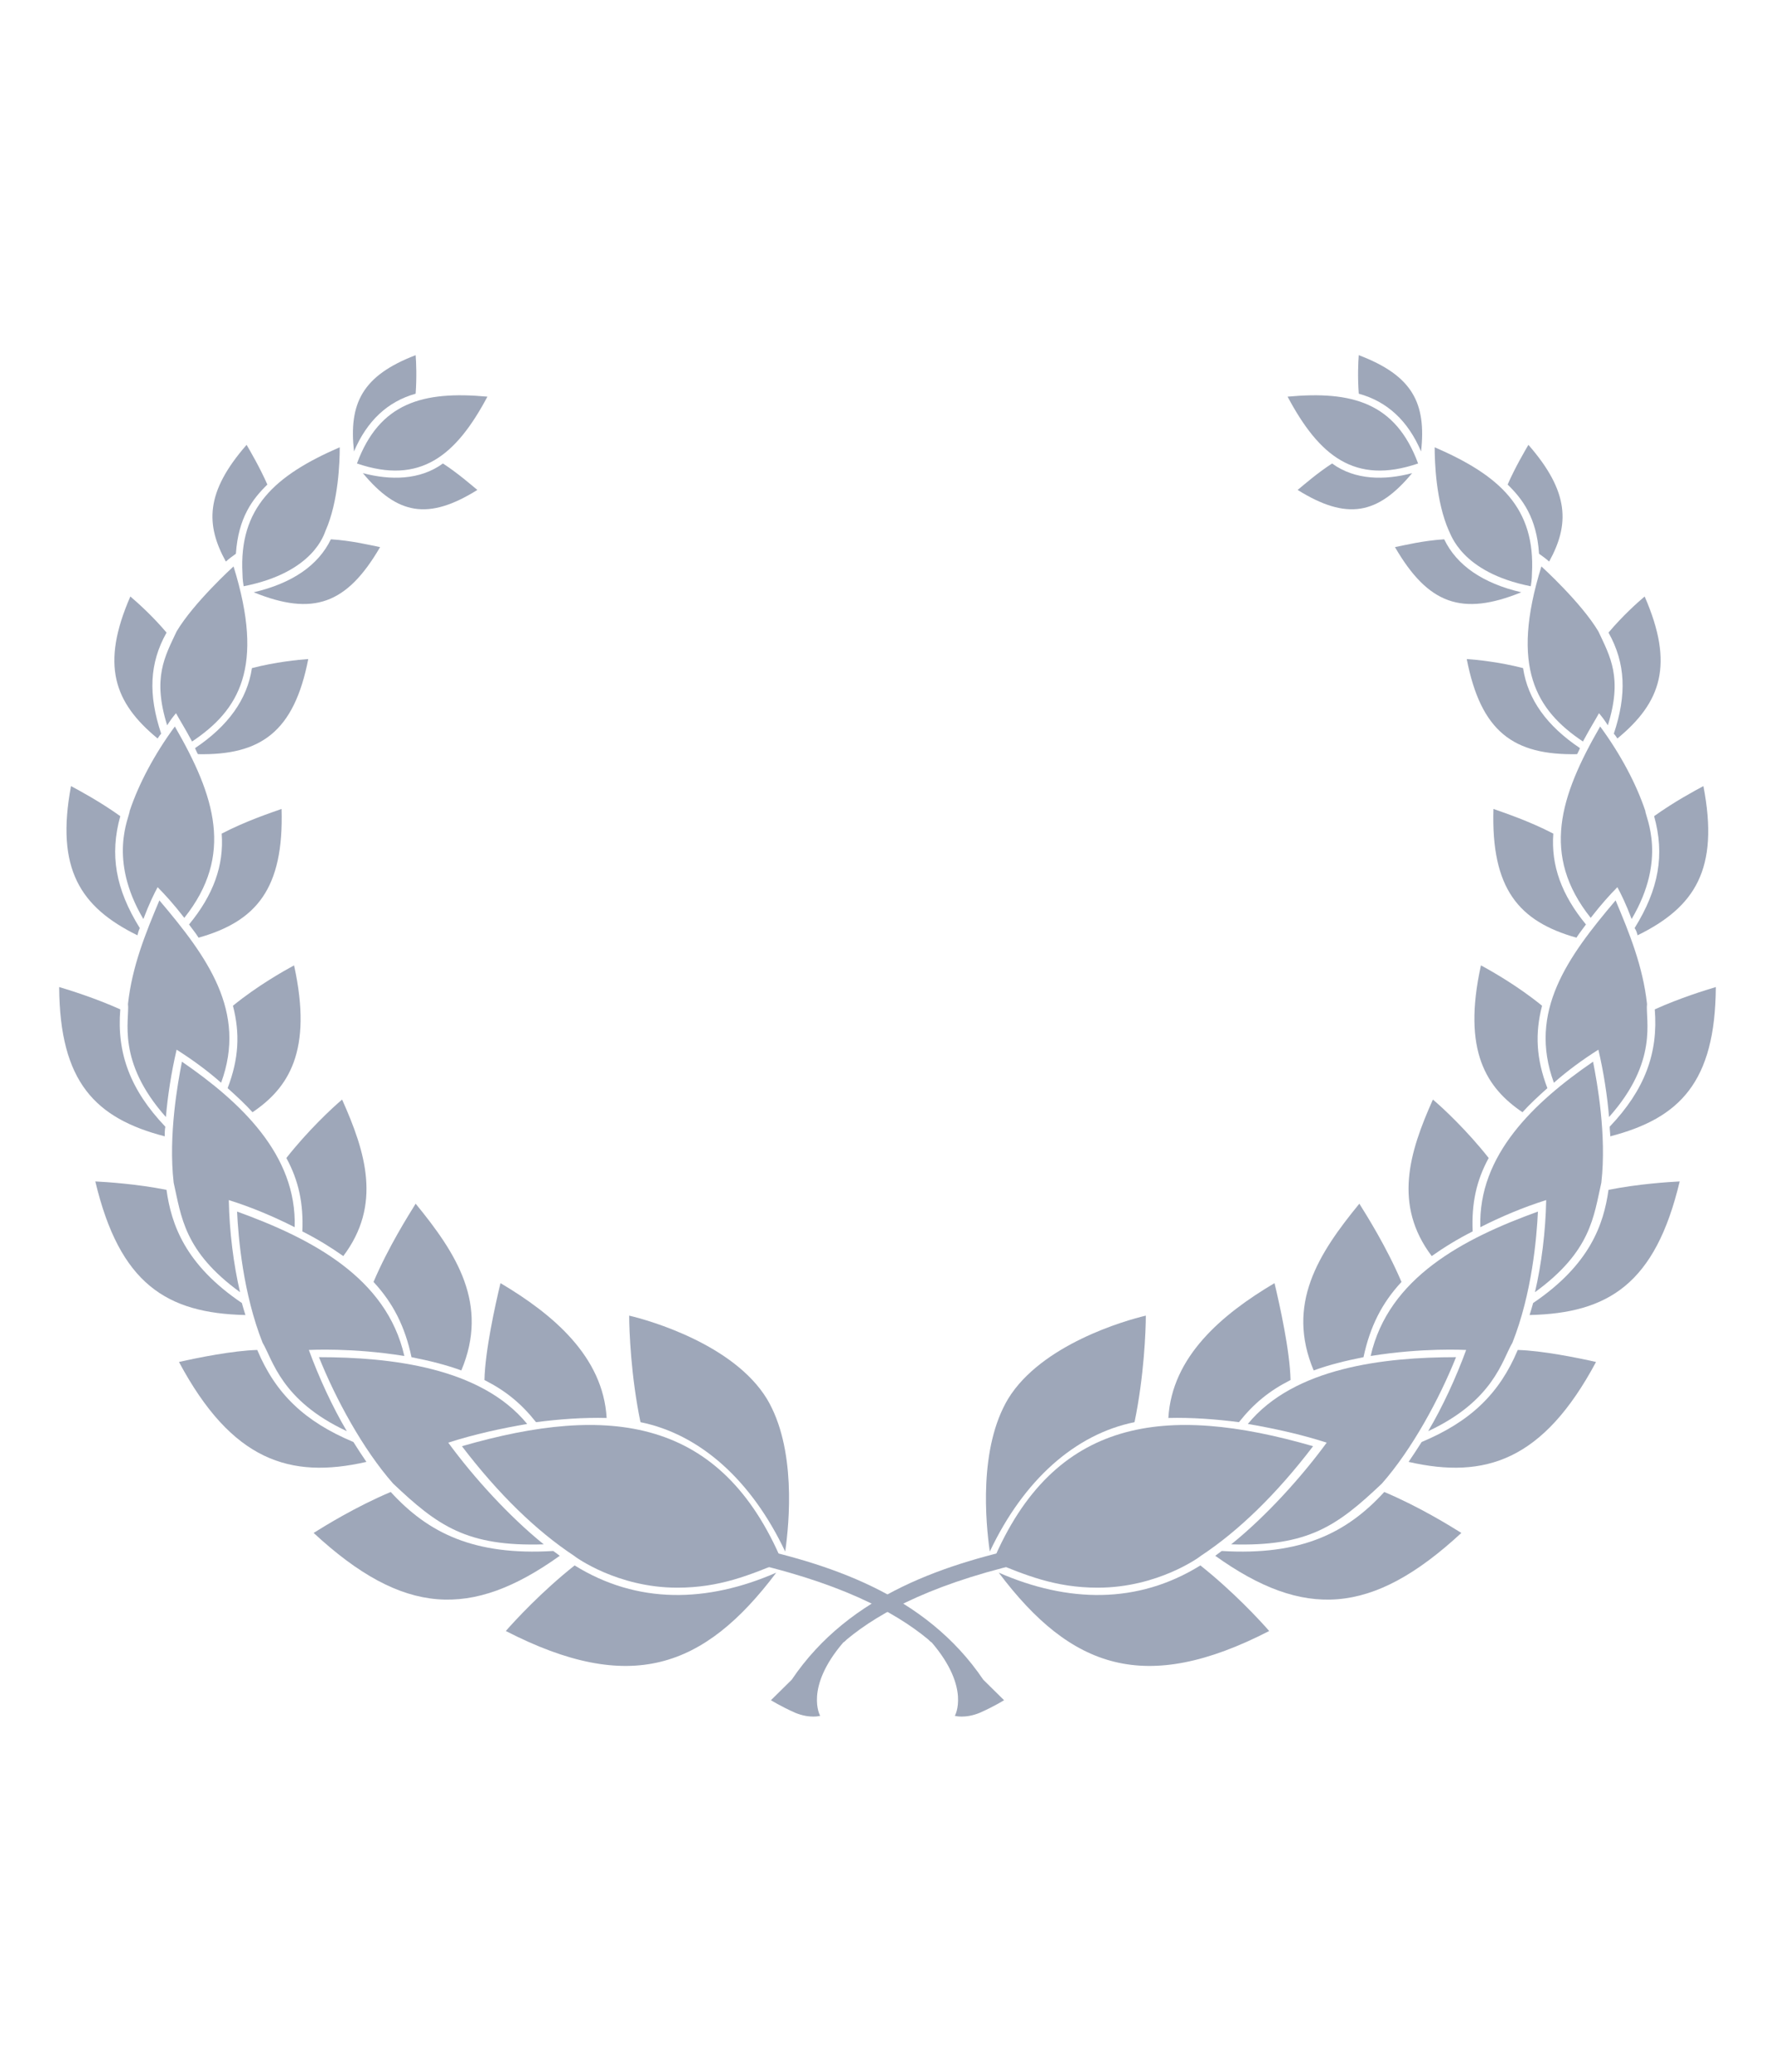 <svg width="30" height="35" viewBox="0 0 30 35" fill="none" xmlns="http://www.w3.org/2000/svg">
<path d="M23.968 7.83C23.587 6.803 22.855 6.6 21.762 6.701C22.293 7.698 22.895 8.196 23.968 7.83Z" fill="#9EA7B9"/>
<path d="M23.867 7.993C23.406 8.115 22.905 8.115 22.514 7.83C22.263 7.993 22.043 8.186 21.932 8.277C22.765 8.796 23.286 8.694 23.867 7.993Z" fill="#9EA7B9"/>
<path d="M24.018 7.627C24.108 6.813 23.877 6.346 22.965 6C22.955 6.122 22.945 6.376 22.965 6.651C23.446 6.783 23.797 7.108 24.018 7.627Z" fill="#9EA7B9"/>
<path d="M25.872 9.904C25.892 9.792 25.892 9.701 25.892 9.691C25.953 8.583 25.351 8.034 24.248 7.556C24.248 7.8 24.268 8.471 24.489 8.969C24.519 9.01 24.689 9.67 25.872 9.904Z" fill="#9EA7B9"/>
<path d="M25.712 10.006C25.06 9.854 24.619 9.549 24.409 9.111C24.058 9.132 23.727 9.213 23.577 9.243C24.138 10.209 24.709 10.413 25.712 10.006Z" fill="#9EA7B9"/>
<path d="M26.183 9.487C26.524 8.867 26.534 8.318 25.832 7.515C25.762 7.637 25.611 7.891 25.481 8.186C25.732 8.43 25.972 8.745 26.012 9.355C26.083 9.406 26.113 9.426 26.183 9.487Z" fill="#9EA7B9"/>
<path d="M26.754 12.527C26.885 12.283 26.965 12.161 27.025 12.049C27.085 12.12 27.115 12.161 27.175 12.253C27.426 11.45 27.215 11.094 27.015 10.667C26.724 10.179 26.062 9.579 26.052 9.569C25.521 11.277 25.962 11.998 26.754 12.527Z" fill="#9EA7B9"/>
<path d="M26.654 12.741C26.674 12.71 26.684 12.68 26.704 12.639C26.143 12.263 25.822 11.816 25.742 11.287C25.351 11.185 24.95 11.144 24.79 11.134C25.03 12.364 25.581 12.761 26.654 12.741Z" fill="#9EA7B9"/>
<path d="M27.336 12.476C28.078 11.866 28.298 11.226 27.797 10.077C27.677 10.178 27.426 10.402 27.186 10.687C27.476 11.205 27.496 11.734 27.276 12.395C27.296 12.415 27.316 12.445 27.336 12.476Z" fill="#9EA7B9"/>
<path d="M27.577 15.526C28.178 14.51 27.817 13.818 27.807 13.696C27.657 13.249 27.396 12.751 27.045 12.273C26.364 13.452 26.043 14.449 26.885 15.506C27.076 15.262 27.206 15.12 27.336 14.988C27.406 15.12 27.477 15.262 27.577 15.526Z" fill="#9EA7B9"/>
<path d="M26.644 15.841C26.695 15.76 26.755 15.689 26.805 15.618C26.394 15.12 26.213 14.621 26.253 14.083C25.842 13.869 25.411 13.727 25.241 13.666C25.201 15.018 25.672 15.567 26.644 15.841Z" fill="#9EA7B9"/>
<path d="M27.677 15.801C28.649 15.323 29.06 14.683 28.79 13.28C28.639 13.361 28.298 13.544 27.957 13.788C28.138 14.439 28.038 15.018 27.627 15.679C27.657 15.72 27.667 15.76 27.677 15.801Z" fill="#9EA7B9"/>
<path d="M27.195 18.871C28.038 17.926 27.807 17.224 27.837 16.96C27.767 16.329 27.546 15.78 27.306 15.211C26.494 16.167 25.822 17.092 26.263 18.292C26.494 18.088 26.744 17.905 27.015 17.733C27.105 18.119 27.166 18.515 27.195 18.871Z" fill="#9EA7B9"/>
<path d="M25.732 18.79C25.852 18.658 25.993 18.526 26.153 18.383C25.963 17.885 25.942 17.458 26.063 16.991C25.652 16.655 25.201 16.401 25.03 16.309C24.709 17.763 25.131 18.383 25.732 18.79Z" fill="#9EA7B9"/>
<path d="M27.216 19.197C28.389 18.892 28.99 18.282 29 16.675C28.83 16.726 28.398 16.858 27.968 17.052C28.028 17.794 27.797 18.414 27.206 19.034C27.206 19.095 27.216 19.146 27.216 19.197Z" fill="#9EA7B9"/>
<path d="M25.943 21.83C26.895 21.138 26.935 20.549 27.065 19.979C27.156 19.176 26.995 18.292 26.925 17.936C25.933 18.617 24.98 19.512 25.02 20.732C25.361 20.559 25.742 20.396 26.133 20.274C26.123 20.803 26.053 21.362 25.943 21.83Z" fill="#9EA7B9"/>
<path d="M24.198 21.22C24.399 21.078 24.629 20.935 24.89 20.803C24.87 20.335 24.95 19.949 25.161 19.563C24.8 19.105 24.389 18.719 24.218 18.576C23.817 19.471 23.547 20.356 24.198 21.22Z" fill="#9EA7B9"/>
<path d="M25.852 22.216C27.186 22.186 27.978 21.687 28.389 19.959C28.198 19.969 27.697 20 27.186 20.101C27.105 20.681 26.875 21.362 25.912 22.013C25.892 22.084 25.872 22.155 25.852 22.216Z" fill="#9EA7B9"/>
<path d="M24.138 24.178C25.251 23.66 25.391 22.969 25.562 22.684C25.893 21.85 25.973 20.905 25.993 20.468C24.73 20.925 23.466 21.586 23.166 22.908C24.048 22.765 24.76 22.806 24.78 22.806C24.609 23.274 24.379 23.772 24.138 24.178Z" fill="#9EA7B9"/>
<path d="M22.203 23.152C22.454 23.06 22.735 22.989 23.045 22.928C23.156 22.41 23.356 22.013 23.687 21.657C23.436 21.067 23.096 20.529 22.975 20.335C22.283 21.179 21.732 22.033 22.203 23.152Z" fill="#9EA7B9"/>
<path d="M26.975 23.009C26.664 22.938 26.053 22.816 25.652 22.806C25.341 23.548 24.85 24.016 24.028 24.361C23.957 24.473 23.877 24.595 23.807 24.697C25.1 24.992 26.083 24.677 26.975 23.009Z" fill="#9EA7B9"/>
<path d="M23.356 25.063C23.867 24.483 24.328 23.63 24.609 22.928C23.396 22.928 21.872 23.101 21.09 24.056C21.511 24.128 21.982 24.229 22.423 24.372C21.992 24.961 21.391 25.622 20.809 26.09C22.113 26.131 22.604 25.775 23.356 25.063Z" fill="#9EA7B9"/>
<path d="M20.94 24.026C21.19 23.711 21.451 23.497 21.812 23.314C21.802 22.826 21.631 22.054 21.541 21.677C20.649 22.206 19.807 22.918 19.747 23.955C20.138 23.945 20.549 23.975 20.94 24.026Z" fill="#9EA7B9"/>
<path d="M24.699 25.897C24.519 25.785 23.997 25.459 23.396 25.205C22.764 25.897 21.992 26.283 20.649 26.202C20.609 26.232 20.579 26.253 20.539 26.283C22.033 27.351 23.185 27.3 24.699 25.897Z" fill="#9EA7B9"/>
<path d="M18.554 26.822C19.567 26.822 20.278 26.303 20.298 26.283C20.93 25.866 21.572 25.246 22.193 24.432C19.697 23.71 17.812 23.944 16.779 26.384C17.331 26.608 17.832 26.822 18.554 26.822Z" fill="#9EA7B9"/>
<path d="M16.729 26.212C17.301 25.002 18.173 24.229 19.175 24.026C19.336 23.253 19.366 22.48 19.366 22.226C19.015 22.308 17.602 22.714 17.04 23.629C16.539 24.463 16.659 25.724 16.729 26.212Z" fill="#9EA7B9"/>
<path d="M21.451 27.554C21.301 27.381 20.84 26.883 20.288 26.446C19.226 27.106 18.043 27.076 16.88 26.568C18.103 28.194 19.356 28.631 21.451 27.554Z" fill="#9EA7B9"/>
<path d="M13.381 28.377C14.363 26.923 16.008 26.405 17.511 26.09C17.672 26.059 17.732 26.303 17.561 26.344C15.837 26.71 14.875 27.228 14.313 27.696C14.293 27.716 14.273 27.737 14.253 27.747C13.591 28.519 13.862 28.987 13.862 28.987C13.862 28.987 13.692 29.038 13.441 28.936C13.19 28.824 13.03 28.723 13.03 28.723L13.381 28.377Z" fill="#9EA7B9"/>
<path d="M6.033 7.83C6.414 6.803 7.146 6.6 8.238 6.701C7.707 7.698 7.106 8.196 6.033 7.83Z" fill="#9EA7B9"/>
<path d="M6.133 7.993C6.594 8.115 7.095 8.115 7.486 7.83C7.737 7.993 7.957 8.186 8.068 8.277C7.236 8.796 6.714 8.694 6.133 7.993Z" fill="#9EA7B9"/>
<path d="M5.983 7.627C5.893 6.813 6.123 6.346 7.025 6C7.035 6.122 7.045 6.376 7.025 6.651C6.554 6.783 6.203 7.108 5.983 7.627Z" fill="#9EA7B9"/>
<path d="M4.118 9.904C4.098 9.792 4.098 9.701 4.098 9.691C4.037 8.583 4.639 8.034 5.742 7.556C5.742 7.8 5.722 8.471 5.501 8.969C5.481 9.01 5.311 9.67 4.118 9.904Z" fill="#9EA7B9"/>
<path d="M4.288 10.006C4.94 9.854 5.381 9.549 5.592 9.111C5.942 9.132 6.273 9.213 6.424 9.243C5.862 10.209 5.291 10.413 4.288 10.006Z" fill="#9EA7B9"/>
<path d="M3.817 9.487C3.476 8.867 3.466 8.318 4.168 7.515C4.238 7.637 4.388 7.891 4.519 8.186C4.268 8.43 4.028 8.745 3.987 9.355C3.917 9.406 3.887 9.426 3.817 9.487Z" fill="#9EA7B9"/>
<path d="M3.246 12.527C3.115 12.283 3.035 12.161 2.975 12.049C2.915 12.12 2.885 12.161 2.825 12.253C2.574 11.45 2.785 11.094 2.985 10.667C3.276 10.179 3.937 9.579 3.947 9.569C4.479 11.277 4.038 11.998 3.246 12.527Z" fill="#9EA7B9"/>
<path d="M3.346 12.741C3.326 12.71 3.316 12.68 3.296 12.639C3.857 12.263 4.178 11.816 4.258 11.287C4.649 11.185 5.05 11.144 5.21 11.134C4.97 12.364 4.408 12.761 3.346 12.741Z" fill="#9EA7B9"/>
<path d="M2.664 12.476C1.922 11.866 1.702 11.226 2.203 10.077C2.323 10.179 2.574 10.402 2.815 10.687C2.524 11.205 2.504 11.734 2.724 12.395C2.704 12.415 2.684 12.446 2.664 12.476Z" fill="#9EA7B9"/>
<path d="M2.423 15.526C1.822 14.51 2.183 13.818 2.193 13.696C2.343 13.249 2.604 12.751 2.955 12.273C3.636 13.452 3.957 14.449 3.115 15.506C2.925 15.262 2.794 15.12 2.664 14.988C2.594 15.12 2.524 15.262 2.423 15.526Z" fill="#9EA7B9"/>
<path d="M3.356 15.841C3.306 15.76 3.245 15.689 3.195 15.618C3.606 15.12 3.787 14.621 3.747 14.083C4.158 13.869 4.589 13.727 4.759 13.666C4.799 15.018 4.328 15.567 3.356 15.841Z" fill="#9EA7B9"/>
<path d="M2.323 15.801C1.351 15.323 0.94 14.672 1.2 13.28C1.351 13.361 1.692 13.544 2.033 13.788C1.852 14.439 1.952 15.018 2.363 15.679C2.343 15.72 2.333 15.76 2.323 15.801Z" fill="#9EA7B9"/>
<path d="M2.804 18.871C1.962 17.926 2.193 17.224 2.163 16.96C2.233 16.329 2.454 15.78 2.694 15.211C3.506 16.167 4.178 17.092 3.737 18.292C3.506 18.088 3.256 17.905 2.985 17.733C2.895 18.119 2.834 18.515 2.804 18.871Z" fill="#9EA7B9"/>
<path d="M4.268 18.79C4.148 18.658 4.008 18.526 3.847 18.383C4.038 17.885 4.058 17.458 3.937 16.991C4.348 16.655 4.8 16.401 4.97 16.309C5.291 17.763 4.87 18.383 4.268 18.79Z" fill="#9EA7B9"/>
<path d="M2.784 19.197C1.612 18.892 1.01 18.282 1 16.675C1.17 16.726 1.601 16.858 2.033 17.052C1.972 17.794 2.203 18.414 2.794 19.034C2.784 19.095 2.784 19.146 2.784 19.197Z" fill="#9EA7B9"/>
<path d="M4.057 21.83C3.105 21.138 3.065 20.549 2.935 19.979C2.844 19.176 3.005 18.292 3.075 17.936C4.067 18.617 5.02 19.512 4.98 20.732C4.639 20.559 4.258 20.396 3.867 20.274C3.877 20.803 3.947 21.362 4.057 21.83Z" fill="#9EA7B9"/>
<path d="M5.802 21.22C5.601 21.078 5.371 20.935 5.11 20.803C5.13 20.335 5.05 19.949 4.84 19.563C5.2 19.105 5.612 18.719 5.782 18.576C6.183 19.471 6.454 20.356 5.802 21.22Z" fill="#9EA7B9"/>
<path d="M4.148 22.216C2.814 22.186 2.022 21.687 1.611 19.959C1.802 19.969 2.303 20 2.814 20.101C2.895 20.681 3.125 21.362 4.088 22.013C4.108 22.084 4.128 22.155 4.148 22.216Z" fill="#9EA7B9"/>
<path d="M5.862 24.178C4.749 23.66 4.609 22.969 4.438 22.684C4.108 21.85 4.027 20.905 4.007 20.468C5.27 20.925 6.534 21.586 6.834 22.908C5.952 22.765 5.24 22.806 5.22 22.806C5.391 23.274 5.621 23.772 5.862 24.178Z" fill="#9EA7B9"/>
<path d="M7.797 23.152C7.546 23.06 7.266 22.989 6.955 22.928C6.845 22.41 6.644 22.013 6.313 21.657C6.564 21.067 6.905 20.529 7.025 20.335C7.717 21.179 8.268 22.033 7.797 23.152Z" fill="#9EA7B9"/>
<path d="M3.025 23.009C3.336 22.938 3.947 22.816 4.348 22.806C4.659 23.548 5.15 24.016 5.973 24.361C6.043 24.473 6.123 24.595 6.193 24.697C4.9 24.992 3.917 24.677 3.025 23.009Z" fill="#9EA7B9"/>
<path d="M6.644 25.063C6.133 24.483 5.672 23.63 5.391 22.928C6.604 22.928 8.128 23.101 8.91 24.056C8.489 24.128 8.017 24.229 7.576 24.372C8.007 24.961 8.609 25.622 9.19 26.09C7.887 26.131 7.396 25.775 6.644 25.063Z" fill="#9EA7B9"/>
<path d="M9.06 24.026C8.81 23.711 8.549 23.497 8.188 23.314C8.198 22.826 8.368 22.054 8.459 21.677C9.351 22.206 10.193 22.918 10.253 23.955C9.862 23.945 9.451 23.975 9.06 24.026Z" fill="#9EA7B9"/>
<path d="M5.301 25.897C5.481 25.785 6.003 25.459 6.604 25.205C7.236 25.897 8.008 26.283 9.351 26.202C9.391 26.232 9.421 26.253 9.461 26.283C7.967 27.351 6.815 27.3 5.301 25.897Z" fill="#9EA7B9"/>
<path d="M11.446 26.822C10.434 26.822 9.722 26.303 9.702 26.283C9.07 25.866 8.428 25.246 7.807 24.432C10.303 23.71 12.188 23.944 13.22 26.384C12.669 26.608 12.168 26.822 11.446 26.822Z" fill="#9EA7B9"/>
<path d="M13.271 26.212C12.699 25.002 11.827 24.229 10.825 24.026C10.664 23.253 10.634 22.48 10.634 22.226C10.985 22.308 12.398 22.714 12.96 23.629C13.461 24.463 13.341 25.724 13.271 26.212Z" fill="#9EA7B9"/>
<path d="M8.549 27.554C8.699 27.381 9.16 26.883 9.712 26.446C10.774 27.106 11.957 27.076 13.12 26.568C11.897 28.194 10.644 28.631 8.549 27.554Z" fill="#9EA7B9"/>
<path d="M16.619 28.377C15.636 26.924 13.992 26.405 12.489 26.09C12.328 26.059 12.268 26.303 12.439 26.344C14.163 26.71 15.125 27.229 15.687 27.696C15.707 27.716 15.727 27.737 15.747 27.747C16.409 28.52 16.138 28.987 16.138 28.987C16.138 28.987 16.308 29.038 16.559 28.936C16.809 28.825 16.97 28.723 16.97 28.723L16.619 28.377Z" fill="#9EA7B9"/>
</svg>
